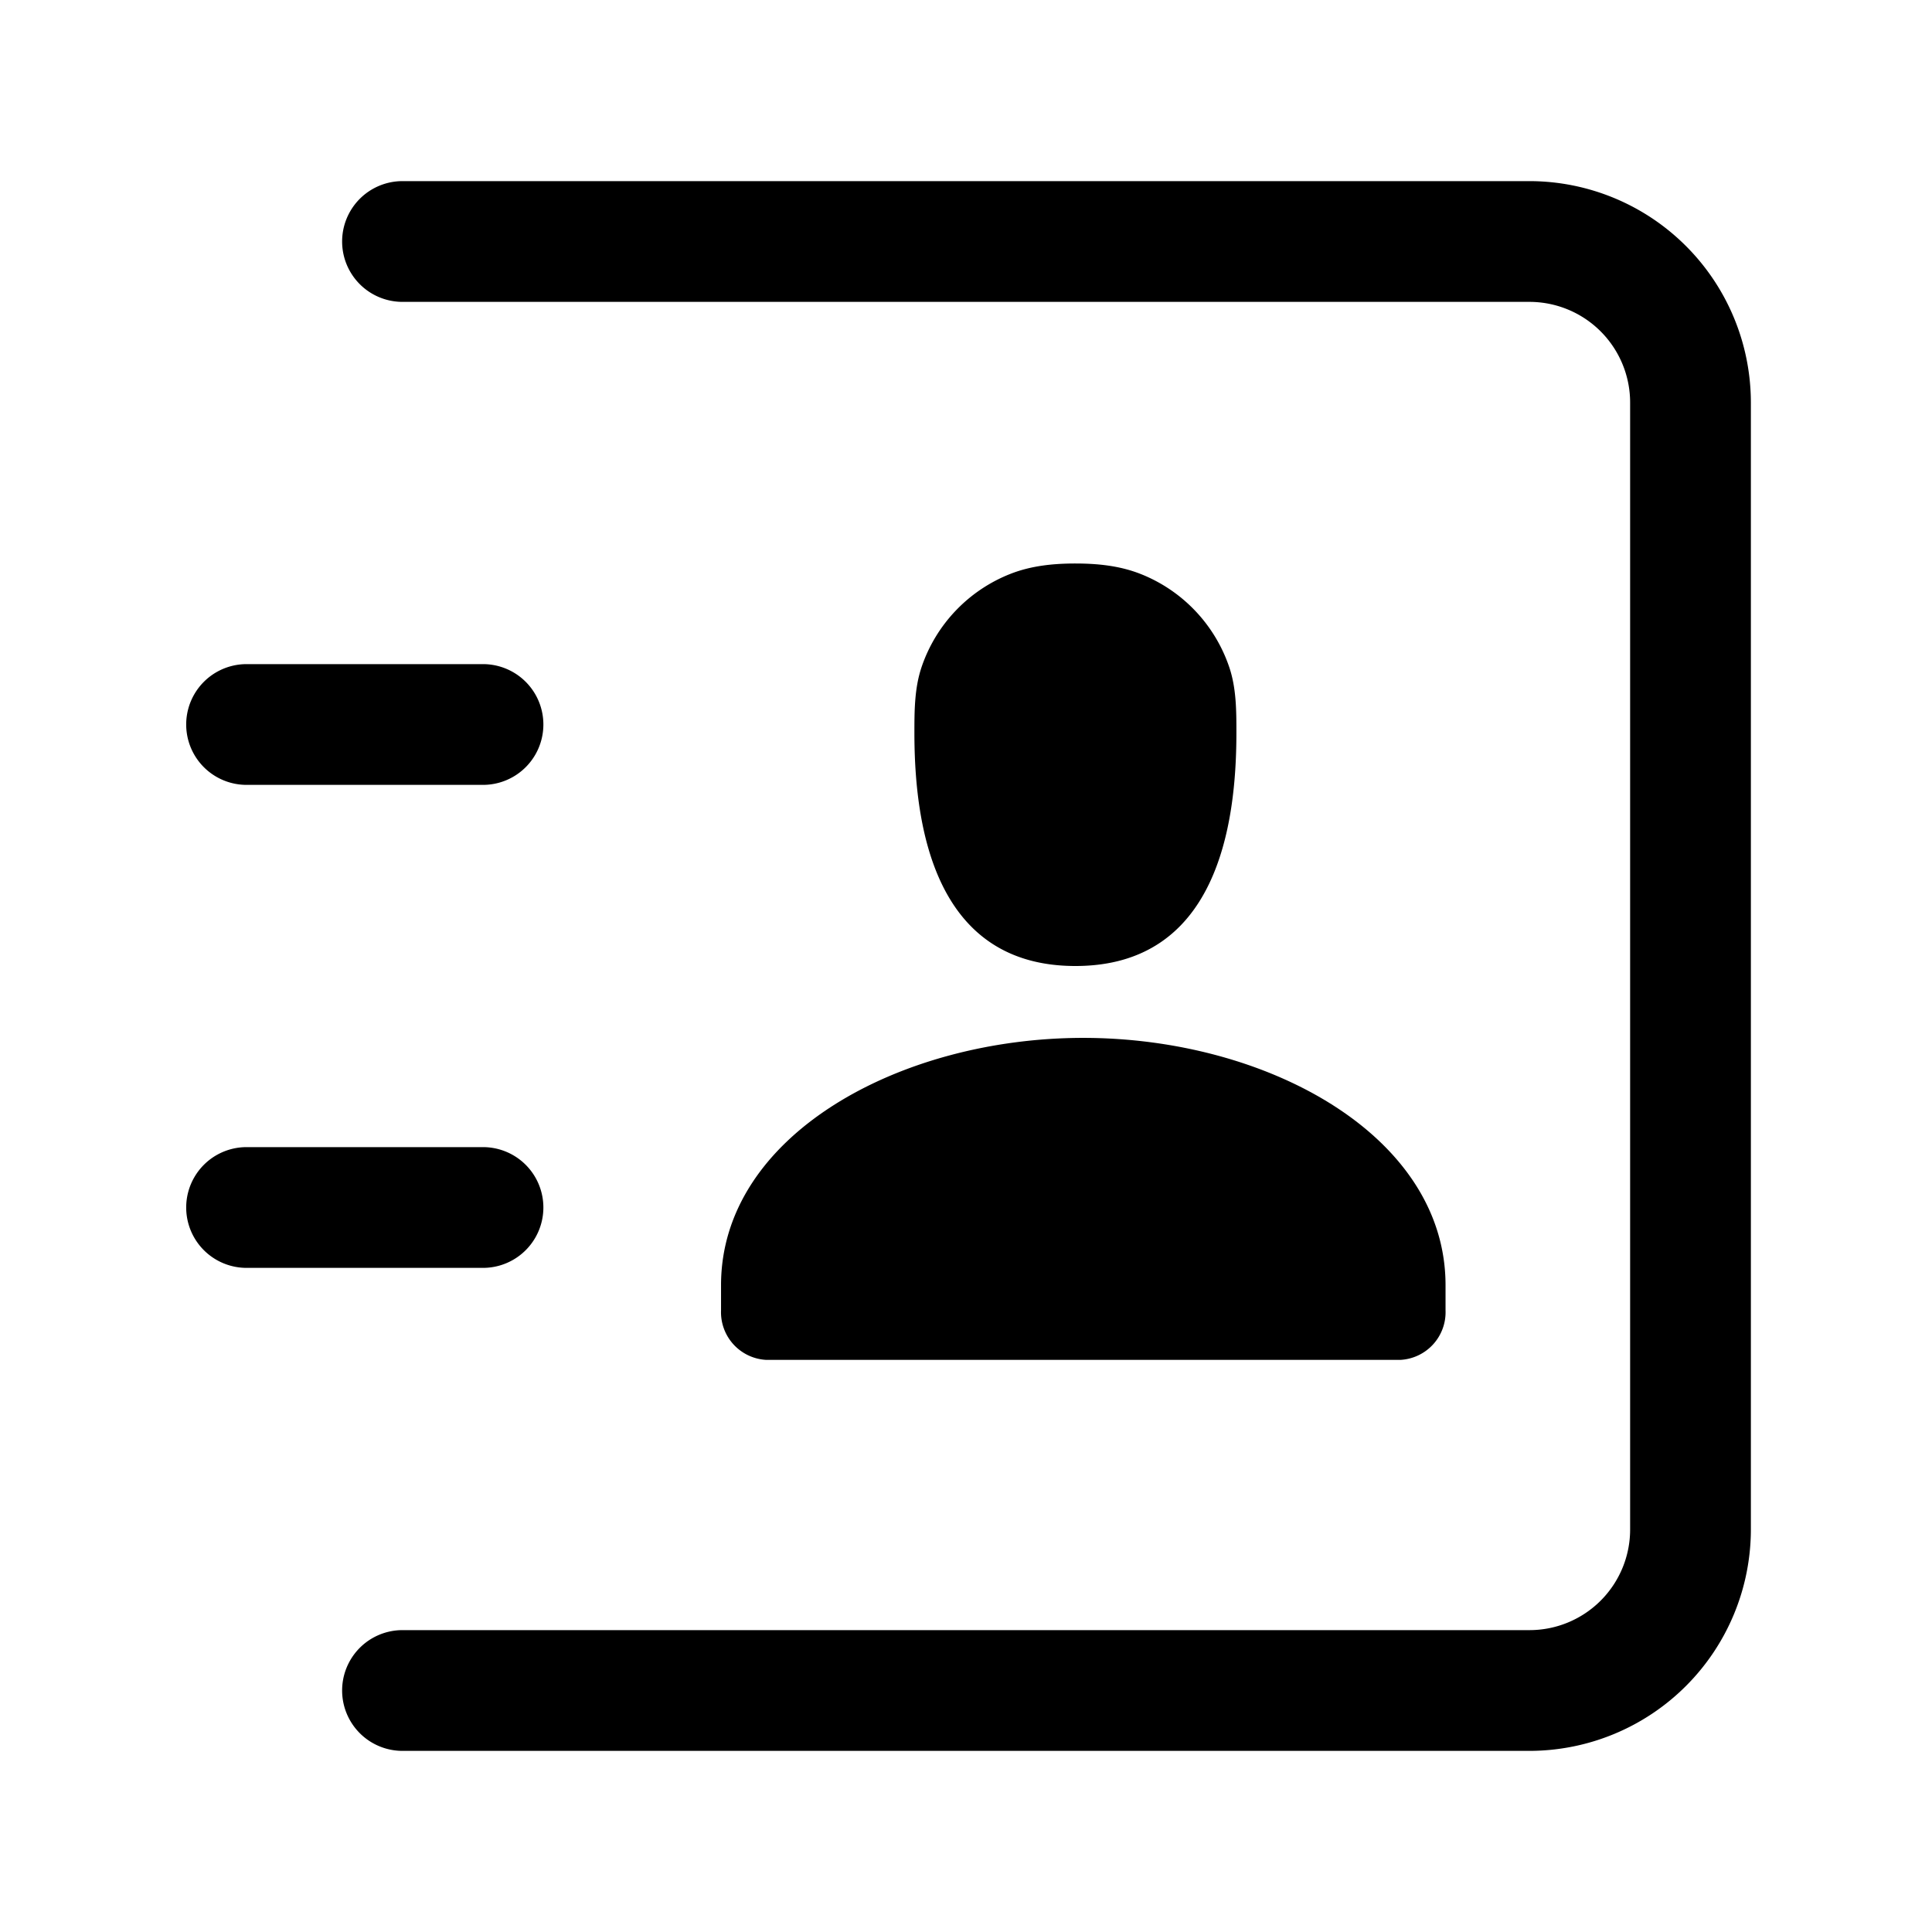 <svg xmlns="http://www.w3.org/2000/svg" viewBox="0 0 24 24"><g><path d="M6 9.75H3.063a.75.75 0 010-1.5H6a.75.75 0 010 1.5z"/><path d="M19 21.75H5a.75.75 0 110-1.5h14A1.25 1.25 0 0020.25 19V5A1.251 1.251 0 0019 3.75H5a.75.75 0 010-1.5h14A2.753 2.753 0 0121.75 5v14A2.753 2.753 0 0119 21.75z"/><path d="M6 15.75H3.063a.75.75 0 110-1.5H6a.75.75 0 110 1.5zM13.359 7c.277 0 .552.028.81.13a1.9 1.9 0 011.102 1.16c.088.262.088.544.088.815 0 1.163-.25 2.895-2 2.895s-2-1.732-2-2.895c0-.267 0-.553.088-.815a1.898 1.898 0 011.102-1.16c.258-.102.533-.13.81-.13zm.098 5.893c2.277 0 4.5 1.21 4.5 3.072v.312a.593.593 0 01-.562.616H9.52a.593.593 0 01-.563-.616v-.312c0-1.862 2.223-3.072 4.5-3.072z"/></g></svg>